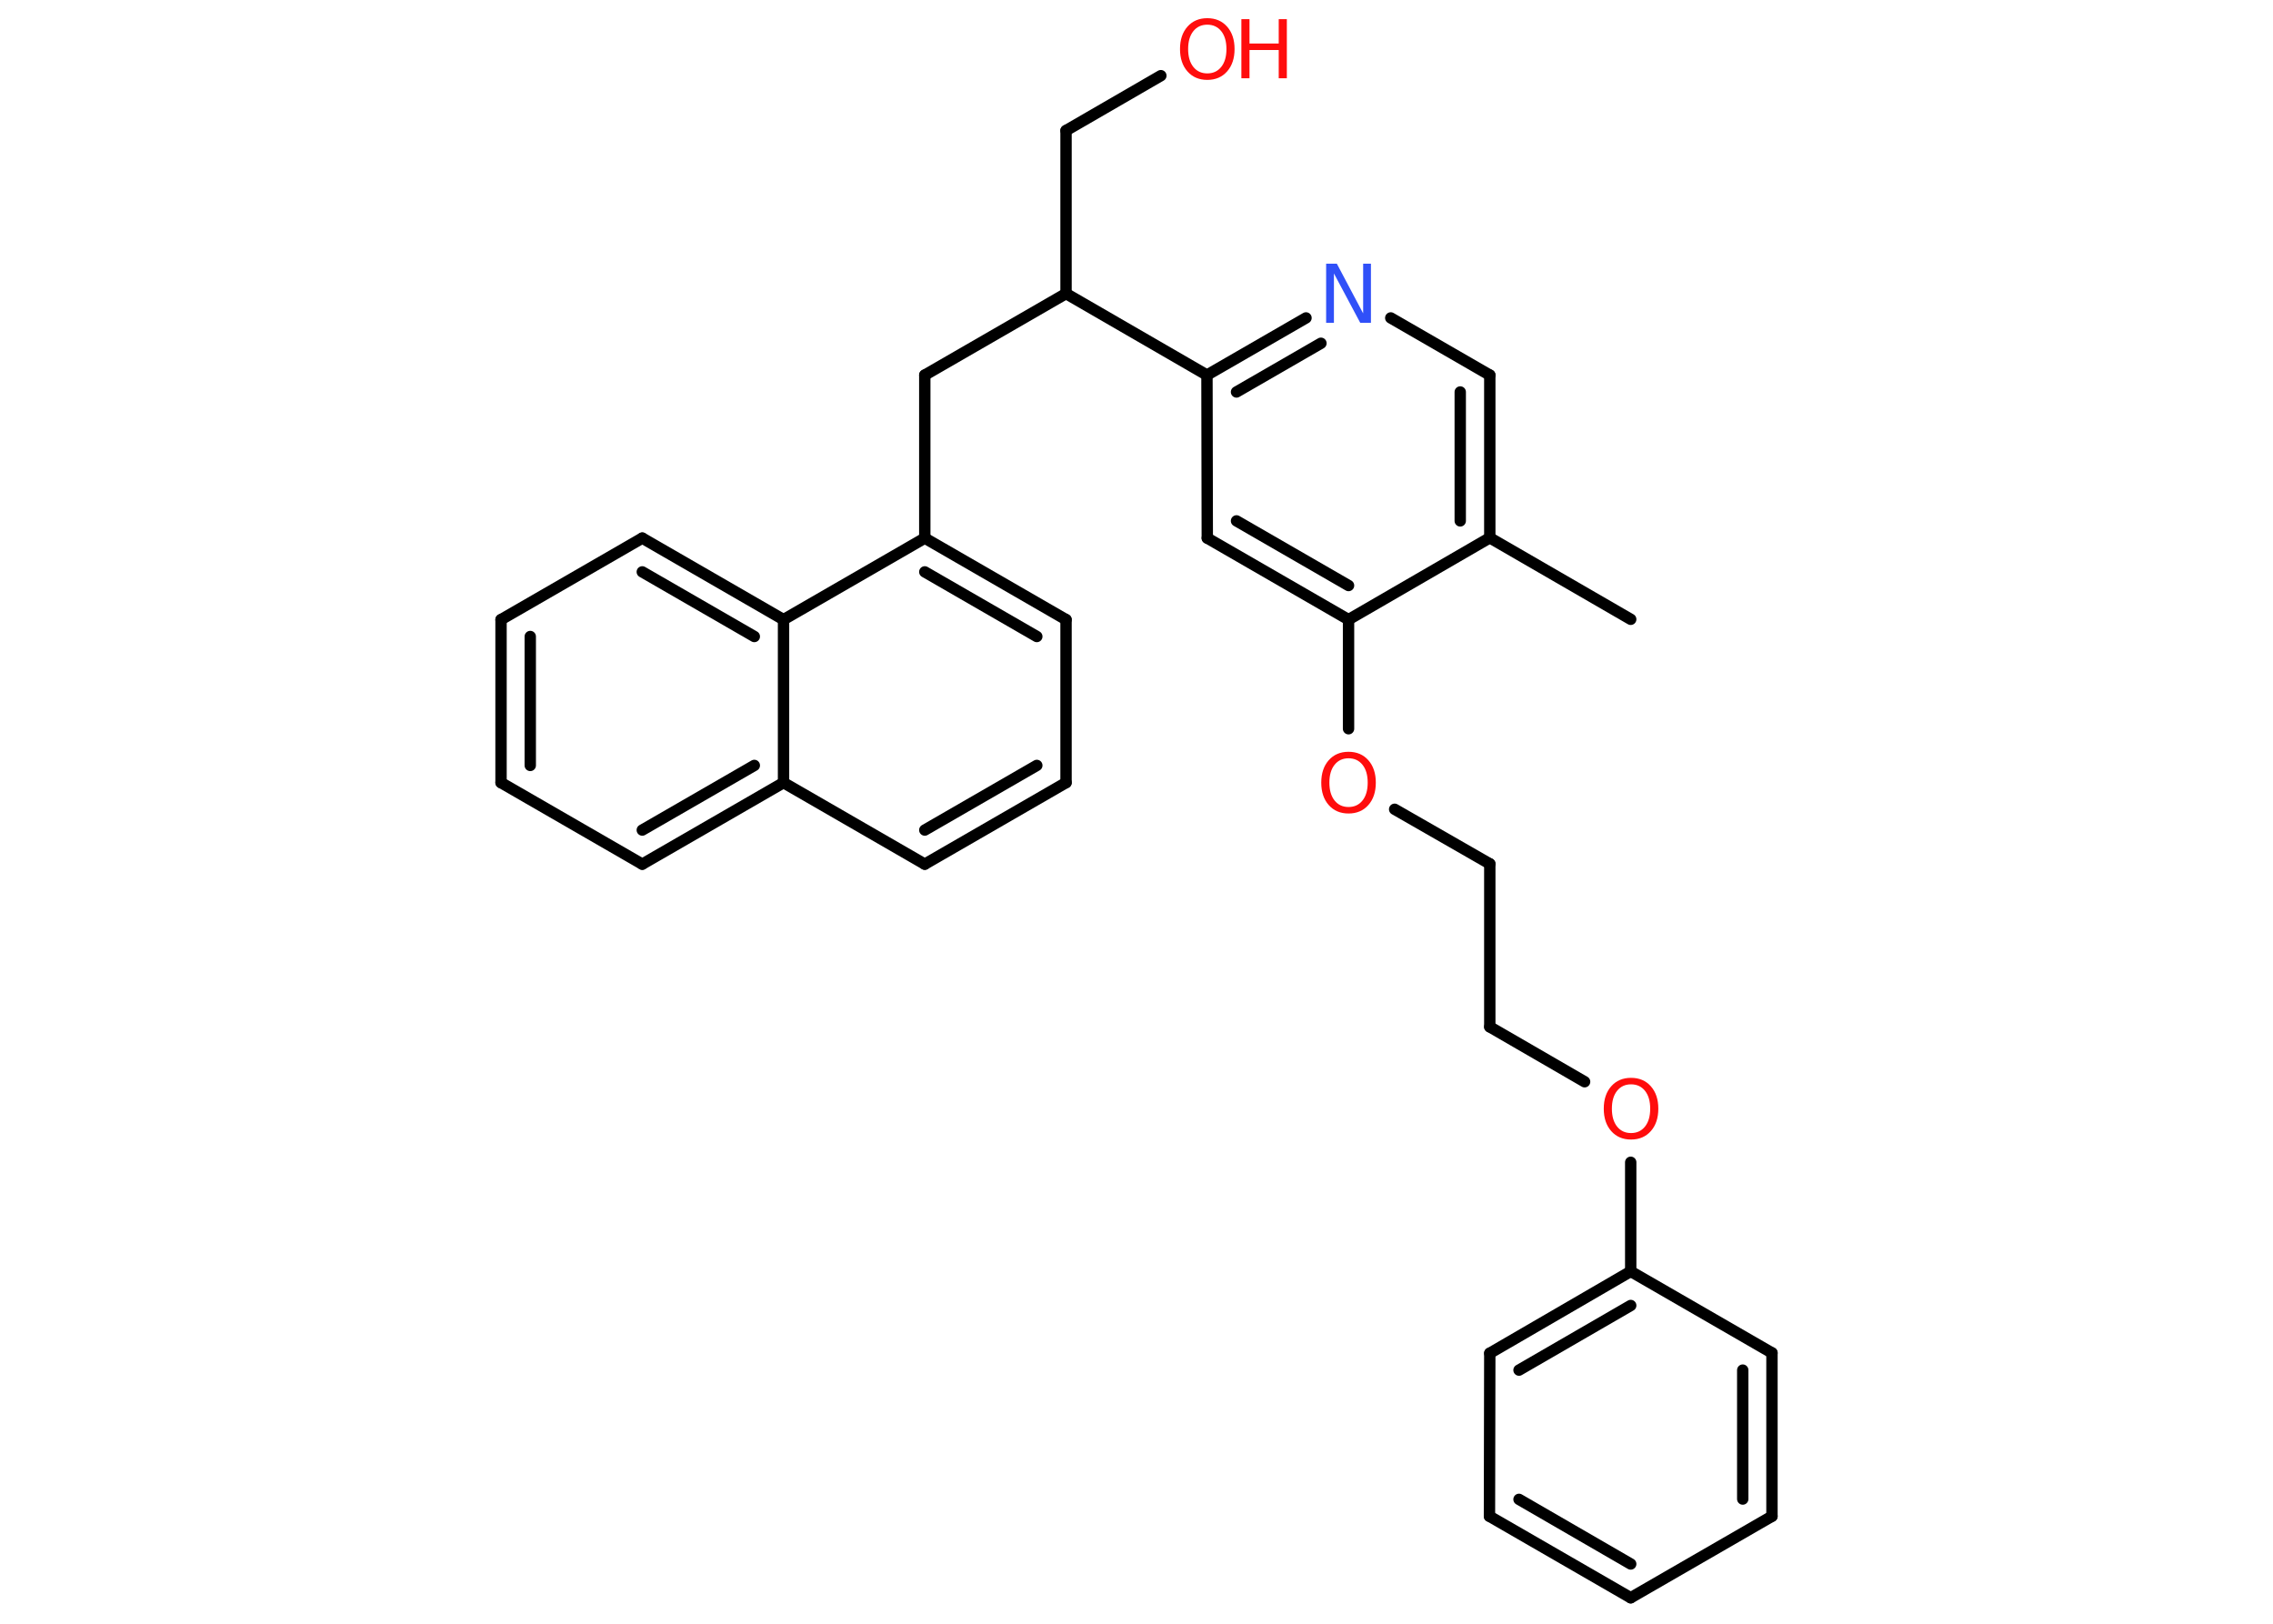 <?xml version='1.0' encoding='UTF-8'?>
<!DOCTYPE svg PUBLIC "-//W3C//DTD SVG 1.1//EN" "http://www.w3.org/Graphics/SVG/1.1/DTD/svg11.dtd">
<svg version='1.2' xmlns='http://www.w3.org/2000/svg' xmlns:xlink='http://www.w3.org/1999/xlink' width='70.0mm' height='50.0mm' viewBox='0 0 70.0 50.0'>
  <desc>Generated by the Chemistry Development Kit (http://github.com/cdk)</desc>
  <g stroke-linecap='round' stroke-linejoin='round' stroke='#000000' stroke-width='.35' fill='#FF0D0D'>
    <rect x='.0' y='.0' width='70.0' height='50.0' fill='#FFFFFF' stroke='none'/>
    <g id='mol1' class='mol'>
      <line id='mol1bnd1' class='bond' x1='50.22' y1='19.07' x2='45.88' y2='16.56'/>
      <g id='mol1bnd2' class='bond'>
        <line x1='45.88' y1='16.56' x2='45.88' y2='11.55'/>
        <line x1='44.97' y1='16.04' x2='44.97' y2='12.07'/>
      </g>
      <line id='mol1bnd3' class='bond' x1='45.88' y1='11.55' x2='42.83' y2='9.79'/>
      <g id='mol1bnd4' class='bond'>
        <line x1='40.22' y1='9.79' x2='37.17' y2='11.55'/>
        <line x1='40.68' y1='10.57' x2='38.08' y2='12.07'/>
      </g>
      <line id='mol1bnd5' class='bond' x1='37.17' y1='11.55' x2='32.83' y2='9.04'/>
      <line id='mol1bnd6' class='bond' x1='32.83' y1='9.04' x2='32.83' y2='4.02'/>
      <line id='mol1bnd7' class='bond' x1='32.83' y1='4.02' x2='35.75' y2='2.33'/>
      <line id='mol1bnd8' class='bond' x1='32.83' y1='9.04' x2='28.48' y2='11.55'/>
      <line id='mol1bnd9' class='bond' x1='28.48' y1='11.55' x2='28.48' y2='16.57'/>
      <g id='mol1bnd10' class='bond'>
        <line x1='32.83' y1='19.08' x2='28.48' y2='16.57'/>
        <line x1='31.93' y1='19.6' x2='28.48' y2='17.61'/>
      </g>
      <line id='mol1bnd11' class='bond' x1='32.83' y1='19.08' x2='32.83' y2='24.1'/>
      <g id='mol1bnd12' class='bond'>
        <line x1='28.48' y1='26.61' x2='32.83' y2='24.1'/>
        <line x1='28.48' y1='25.56' x2='31.93' y2='23.57'/>
      </g>
      <line id='mol1bnd13' class='bond' x1='28.48' y1='26.61' x2='24.13' y2='24.1'/>
      <g id='mol1bnd14' class='bond'>
        <line x1='19.78' y1='26.61' x2='24.13' y2='24.1'/>
        <line x1='19.78' y1='25.56' x2='23.23' y2='23.57'/>
      </g>
      <line id='mol1bnd15' class='bond' x1='19.78' y1='26.61' x2='15.43' y2='24.1'/>
      <g id='mol1bnd16' class='bond'>
        <line x1='15.43' y1='19.08' x2='15.43' y2='24.1'/>
        <line x1='16.33' y1='19.6' x2='16.33' y2='23.57'/>
      </g>
      <line id='mol1bnd17' class='bond' x1='15.43' y1='19.08' x2='19.78' y2='16.57'/>
      <g id='mol1bnd18' class='bond'>
        <line x1='24.13' y1='19.08' x2='19.78' y2='16.57'/>
        <line x1='23.23' y1='19.6' x2='19.78' y2='17.61'/>
      </g>
      <line id='mol1bnd19' class='bond' x1='28.48' y1='16.57' x2='24.13' y2='19.08'/>
      <line id='mol1bnd20' class='bond' x1='24.13' y1='24.1' x2='24.13' y2='19.08'/>
      <line id='mol1bnd21' class='bond' x1='37.17' y1='11.55' x2='37.18' y2='16.57'/>
      <g id='mol1bnd22' class='bond'>
        <line x1='37.18' y1='16.57' x2='41.53' y2='19.08'/>
        <line x1='38.08' y1='16.04' x2='41.53' y2='18.03'/>
      </g>
      <line id='mol1bnd23' class='bond' x1='45.88' y1='16.56' x2='41.53' y2='19.08'/>
      <line id='mol1bnd24' class='bond' x1='41.53' y1='19.08' x2='41.53' y2='22.44'/>
      <line id='mol1bnd25' class='bond' x1='42.95' y1='24.92' x2='45.88' y2='26.6'/>
      <line id='mol1bnd26' class='bond' x1='45.88' y1='26.6' x2='45.88' y2='31.62'/>
      <line id='mol1bnd27' class='bond' x1='45.88' y1='31.62' x2='48.8' y2='33.31'/>
      <line id='mol1bnd28' class='bond' x1='50.22' y1='35.79' x2='50.22' y2='39.15'/>
      <g id='mol1bnd29' class='bond'>
        <line x1='50.22' y1='39.15' x2='45.88' y2='41.67'/>
        <line x1='50.22' y1='40.2' x2='46.78' y2='42.19'/>
      </g>
      <line id='mol1bnd30' class='bond' x1='45.88' y1='41.67' x2='45.87' y2='46.69'/>
      <g id='mol1bnd31' class='bond'>
        <line x1='45.87' y1='46.69' x2='50.22' y2='49.2'/>
        <line x1='46.78' y1='46.17' x2='50.22' y2='48.16'/>
      </g>
      <line id='mol1bnd32' class='bond' x1='50.22' y1='49.2' x2='54.57' y2='46.69'/>
      <g id='mol1bnd33' class='bond'>
        <line x1='54.57' y1='46.69' x2='54.57' y2='41.66'/>
        <line x1='53.67' y1='46.16' x2='53.67' y2='42.19'/>
      </g>
      <line id='mol1bnd34' class='bond' x1='50.22' y1='39.15' x2='54.57' y2='41.66'/>
      <path id='mol1atm4' class='atom' d='M40.84 8.12h.33l.81 1.53v-1.53h.24v1.82h-.33l-.81 -1.52v1.52h-.24v-1.82z' stroke='none' fill='#3050F8'/>
      <g id='mol1atm8' class='atom'>
        <path d='M37.18 .76q-.27 .0 -.43 .2q-.16 .2 -.16 .55q.0 .35 .16 .55q.16 .2 .43 .2q.27 .0 .43 -.2q.16 -.2 .16 -.55q.0 -.35 -.16 -.55q-.16 -.2 -.43 -.2zM37.18 .56q.38 .0 .61 .26q.23 .26 .23 .69q.0 .43 -.23 .69q-.23 .26 -.61 .26q-.38 .0 -.61 -.26q-.23 -.26 -.23 -.69q.0 -.43 .23 -.69q.23 -.26 .61 -.26z' stroke='none'/>
        <path d='M38.23 .59h.25v.75h.9v-.75h.25v1.82h-.25v-.87h-.9v.87h-.25v-1.82z' stroke='none'/>
      </g>
      <path id='mol1atm22' class='atom' d='M41.53 23.35q-.27 .0 -.43 .2q-.16 .2 -.16 .55q.0 .35 .16 .55q.16 .2 .43 .2q.27 .0 .43 -.2q.16 -.2 .16 -.55q.0 -.35 -.16 -.55q-.16 -.2 -.43 -.2zM41.53 23.15q.38 .0 .61 .26q.23 .26 .23 .69q.0 .43 -.23 .69q-.23 .26 -.61 .26q-.38 .0 -.61 -.26q-.23 -.26 -.23 -.69q.0 -.43 .23 -.69q.23 -.26 .61 -.26z' stroke='none'/>
      <path id='mol1atm25' class='atom' d='M50.23 33.39q-.27 .0 -.43 .2q-.16 .2 -.16 .55q.0 .35 .16 .55q.16 .2 .43 .2q.27 .0 .43 -.2q.16 -.2 .16 -.55q.0 -.35 -.16 -.55q-.16 -.2 -.43 -.2zM50.23 33.19q.38 .0 .61 .26q.23 .26 .23 .69q.0 .43 -.23 .69q-.23 .26 -.61 .26q-.38 .0 -.61 -.26q-.23 -.26 -.23 -.69q.0 -.43 .23 -.69q.23 -.26 .61 -.26z' stroke='none'/>
    </g>
  </g>
</svg>
